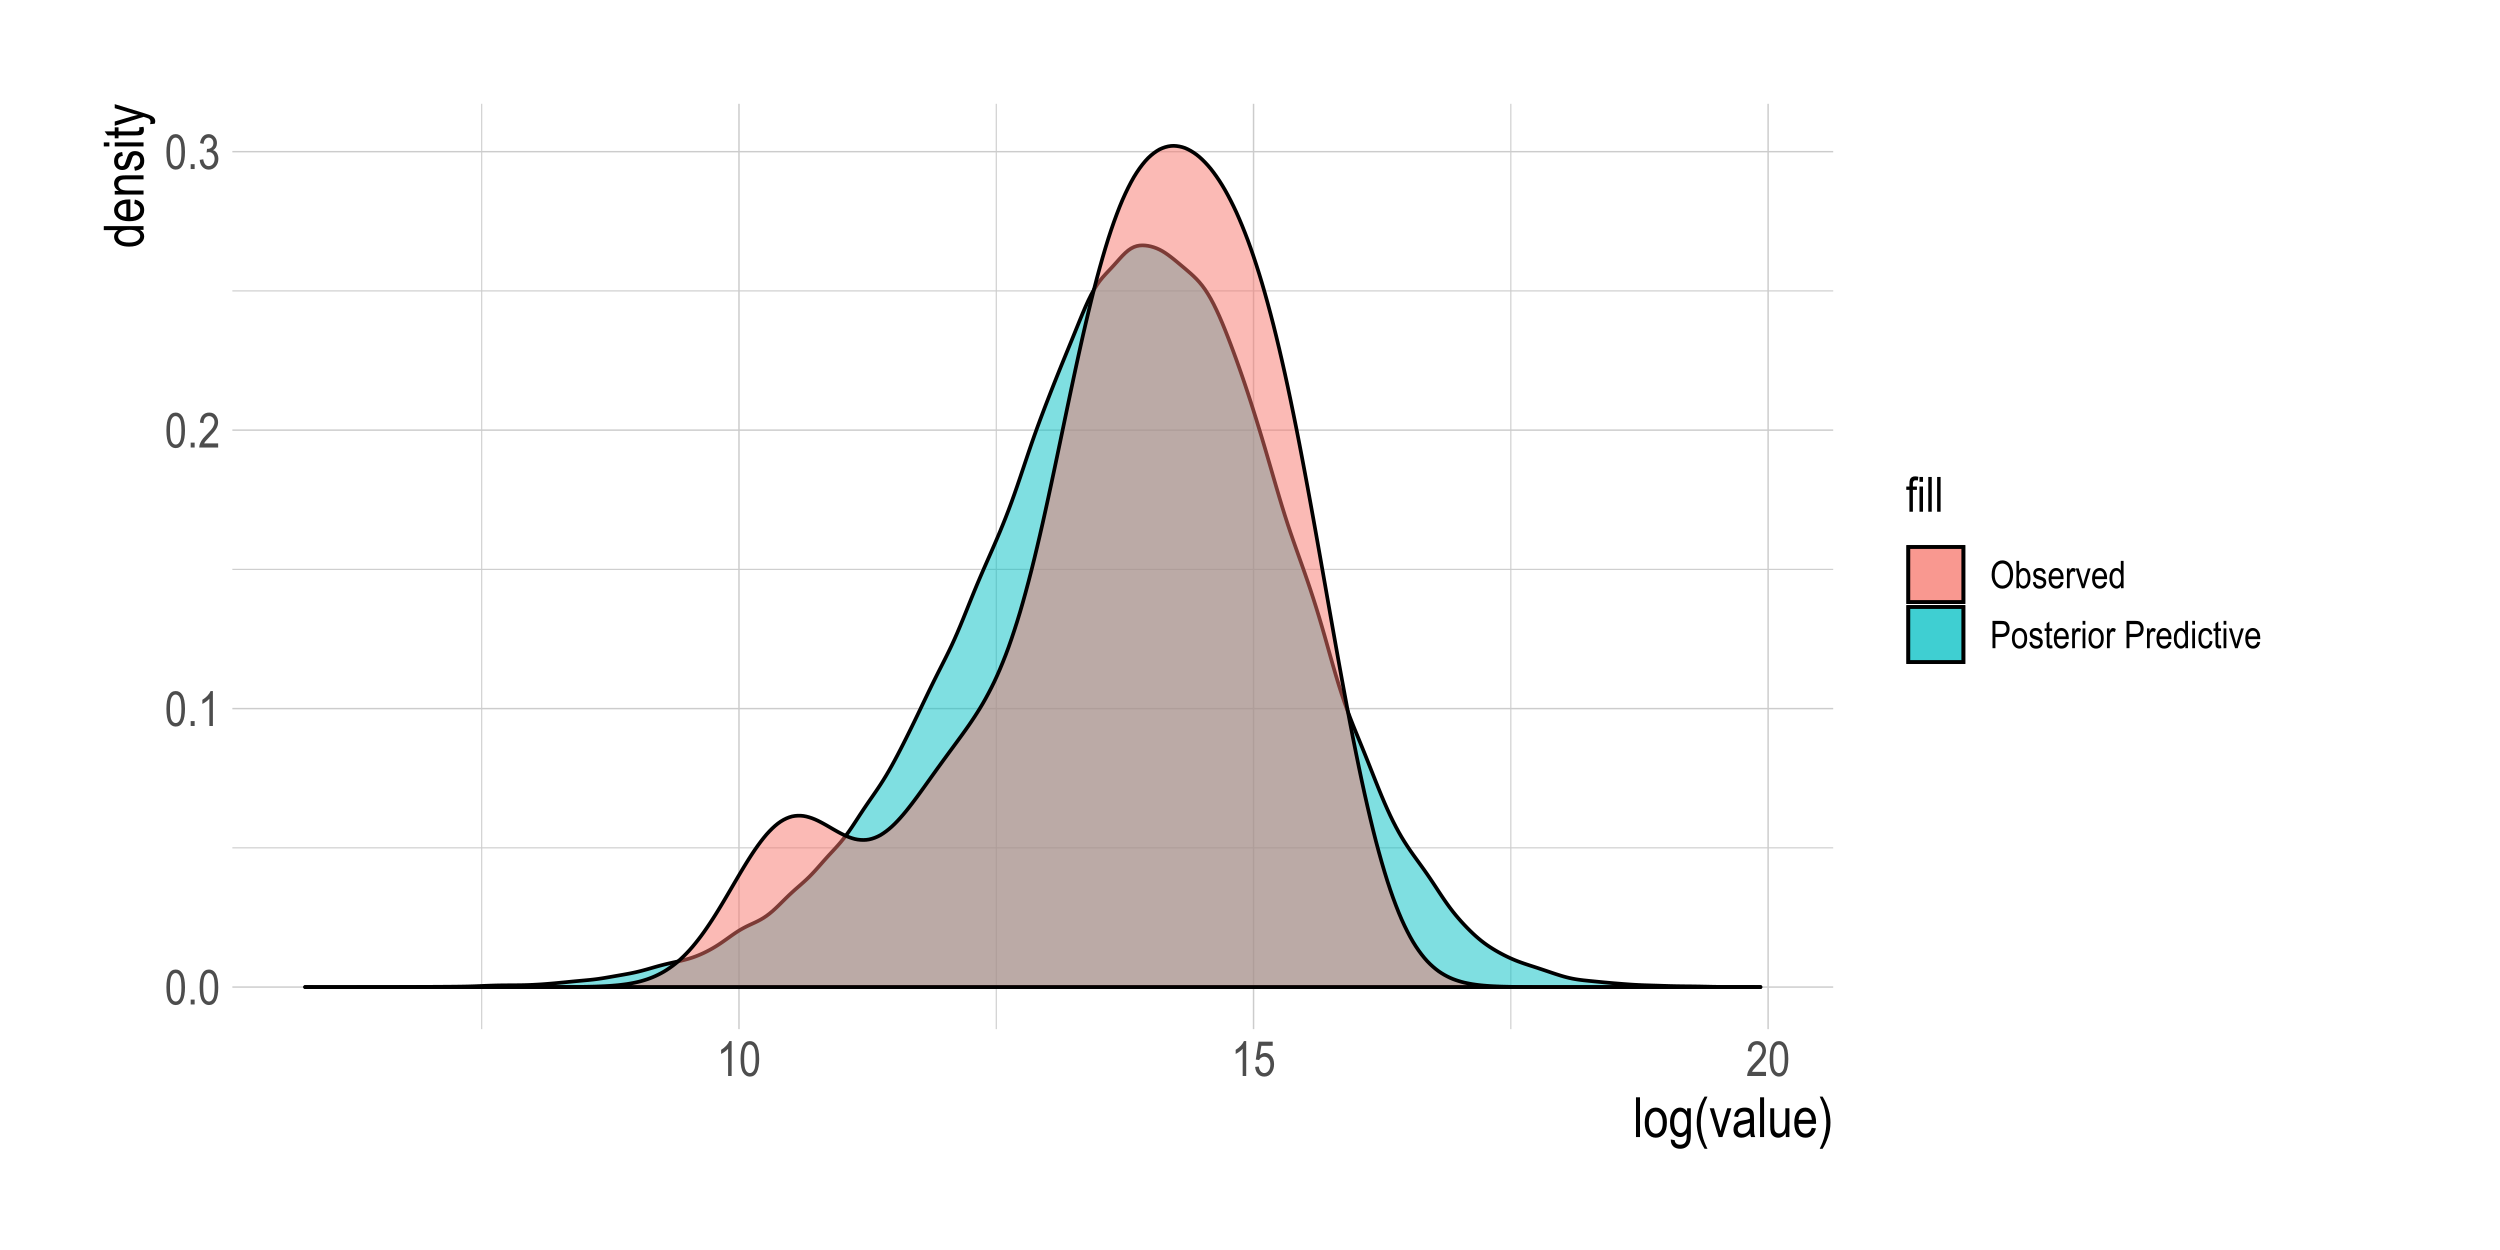 <?xml version="1.0" encoding="UTF-8"?>
<svg xmlns="http://www.w3.org/2000/svg" xmlns:xlink="http://www.w3.org/1999/xlink" width="720pt" height="360pt" viewBox="0 0 720 360" version="1.1">
<defs>
<g>
<symbol overflow="visible" id="glyph0-0">
<path style="stroke:none;" d="M 0.297 0 L 0.297 -8.75 L 2.953 -8.75 L 2.953 0 Z M 0.625 -0.359 L 2.641 -0.359 L 2.641 -8.453 L 0.625 -8.453 Z M 0.625 -0.359 "/>
</symbol>
<symbol overflow="visible" id="glyph0-1">
<path style="stroke:none;" d="M 0.453 -4.938 C 0.453 -6.625 0.676 -7.898 1.125 -8.766 C 1.582 -9.629 2.254 -10.062 3.141 -10.062 C 3.93 -10.062 4.551 -9.711 5 -9.016 C 5.539 -8.16 5.812 -6.801 5.812 -4.938 C 5.812 -3.27 5.586 -2 5.141 -1.125 C 4.691 -0.258 4.02 0.172 3.125 0.172 C 2.344 0.172 1.703 -0.207 1.203 -0.969 C 0.703 -1.738 0.453 -3.062 0.453 -4.938 Z M 1.484 -4.938 C 1.484 -3.312 1.641 -2.223 1.953 -1.672 C 2.266 -1.117 2.664 -0.844 3.156 -0.844 C 3.613 -0.844 4 -1.117 4.312 -1.672 C 4.625 -2.234 4.781 -3.32 4.781 -4.938 C 4.781 -6.57 4.625 -7.664 4.312 -8.219 C 4 -8.77 3.594 -9.047 3.094 -9.047 C 2.633 -9.047 2.25 -8.766 1.938 -8.203 C 1.633 -7.641 1.484 -6.551 1.484 -4.938 Z M 1.484 -4.938 "/>
</symbol>
<symbol overflow="visible" id="glyph0-2">
<path style="stroke:none;" d="M 1.062 0 L 1.062 -1.406 L 2.203 -1.406 L 2.203 0 Z M 1.062 0 "/>
</symbol>
<symbol overflow="visible" id="glyph0-3">
<path style="stroke:none;" d="M 4.266 0 L 3.25 0 L 3.25 -7.844 C 3.02 -7.57 2.707 -7.289 2.312 -7 C 1.914 -6.719 1.555 -6.504 1.234 -6.359 L 1.234 -7.547 C 1.785 -7.867 2.273 -8.258 2.703 -8.719 C 3.129 -9.176 3.43 -9.625 3.609 -10.062 L 4.266 -10.062 Z M 4.266 0 "/>
</symbol>
<symbol overflow="visible" id="glyph0-4">
<path style="stroke:none;" d="M 5.781 -1.188 L 5.781 0 L 0.344 0 C 0.332 -0.477 0.477 -1.016 0.781 -1.609 C 1.082 -2.203 1.633 -2.898 2.438 -3.703 C 3.383 -4.641 4.004 -5.363 4.297 -5.875 C 4.586 -6.395 4.734 -6.875 4.734 -7.312 C 4.734 -7.82 4.582 -8.238 4.281 -8.562 C 3.977 -8.883 3.609 -9.047 3.172 -9.047 C 2.703 -9.047 2.316 -8.867 2.016 -8.516 C 1.723 -8.172 1.578 -7.676 1.578 -7.031 L 0.531 -7.172 C 0.602 -8.129 0.875 -8.848 1.344 -9.328 C 1.82 -9.816 2.445 -10.062 3.219 -10.062 C 4.051 -10.062 4.68 -9.781 5.109 -9.219 C 5.547 -8.656 5.766 -8.008 5.766 -7.281 C 5.766 -6.645 5.594 -6.035 5.25 -5.453 C 4.914 -4.867 4.281 -4.086 3.344 -3.109 C 2.738 -2.492 2.348 -2.07 2.172 -1.844 C 1.992 -1.625 1.852 -1.406 1.75 -1.188 Z M 5.781 -1.188 "/>
</symbol>
<symbol overflow="visible" id="glyph0-5">
<path style="stroke:none;" d="M 0.469 -2.641 L 1.484 -2.812 C 1.691 -1.5 2.219 -0.844 3.062 -0.844 C 3.531 -0.844 3.93 -1.035 4.266 -1.422 C 4.598 -1.816 4.766 -2.32 4.766 -2.938 C 4.766 -3.52 4.609 -3.988 4.297 -4.344 C 3.992 -4.695 3.617 -4.875 3.172 -4.875 C 2.973 -4.875 2.734 -4.832 2.453 -4.75 L 2.578 -5.828 L 2.734 -5.812 C 3.223 -5.812 3.625 -5.961 3.938 -6.266 C 4.25 -6.578 4.406 -6.988 4.406 -7.5 C 4.406 -7.969 4.273 -8.344 4.016 -8.625 C 3.754 -8.906 3.438 -9.047 3.062 -9.047 C 2.676 -9.047 2.348 -8.895 2.078 -8.594 C 1.816 -8.301 1.648 -7.852 1.578 -7.25 L 0.562 -7.469 C 0.695 -8.32 0.984 -8.969 1.422 -9.406 C 1.867 -9.844 2.41 -10.062 3.047 -10.062 C 3.711 -10.062 4.273 -9.816 4.734 -9.328 C 5.203 -8.836 5.438 -8.219 5.438 -7.469 C 5.438 -7.008 5.336 -6.602 5.141 -6.25 C 4.941 -5.906 4.664 -5.629 4.312 -5.422 C 4.645 -5.336 4.914 -5.188 5.125 -4.969 C 5.344 -4.758 5.516 -4.477 5.641 -4.125 C 5.773 -3.781 5.844 -3.391 5.844 -2.953 C 5.844 -2.035 5.57 -1.285 5.031 -0.703 C 4.488 -0.117 3.836 0.172 3.078 0.172 C 2.379 0.172 1.785 -0.082 1.297 -0.594 C 0.805 -1.102 0.531 -1.785 0.469 -2.641 Z M 0.469 -2.641 "/>
</symbol>
<symbol overflow="visible" id="glyph0-6">
<path style="stroke:none;" d="M 0.453 -2.625 L 1.516 -2.734 C 1.598 -2.098 1.785 -1.625 2.078 -1.312 C 2.367 -1 2.703 -0.844 3.078 -0.844 C 3.555 -0.844 3.969 -1.062 4.312 -1.5 C 4.664 -1.938 4.844 -2.535 4.844 -3.297 C 4.844 -4.016 4.672 -4.57 4.328 -4.969 C 3.992 -5.363 3.578 -5.562 3.078 -5.562 C 2.773 -5.562 2.488 -5.473 2.219 -5.297 C 1.945 -5.129 1.738 -4.895 1.594 -4.594 L 0.641 -4.734 L 1.438 -9.891 L 5.516 -9.891 L 5.516 -8.703 L 2.25 -8.703 L 1.797 -6.016 C 2.285 -6.43 2.801 -6.641 3.344 -6.641 C 4.031 -6.641 4.629 -6.348 5.141 -5.766 C 5.648 -5.18 5.906 -4.391 5.906 -3.391 C 5.906 -2.41 5.648 -1.57 5.141 -0.875 C 4.629 -0.176 3.945 0.172 3.094 0.172 C 2.383 0.172 1.785 -0.07 1.297 -0.562 C 0.805 -1.062 0.523 -1.75 0.453 -2.625 Z M 0.453 -2.625 "/>
</symbol>
<symbol overflow="visible" id="glyph0-7">
<path style="stroke:none;" d="M 1.031 0 L 1.031 -6.297 L 0.125 -6.297 L 0.125 -7.266 L 1.031 -7.266 L 1.031 -8.031 C 1.031 -8.602 1.086 -9.031 1.203 -9.312 C 1.316 -9.594 1.492 -9.805 1.734 -9.953 C 1.984 -10.109 2.297 -10.188 2.672 -10.188 C 2.953 -10.188 3.266 -10.145 3.609 -10.062 L 3.453 -9 C 3.242 -9.039 3.047 -9.062 2.859 -9.062 C 2.555 -9.062 2.344 -8.984 2.219 -8.828 C 2.094 -8.672 2.031 -8.375 2.031 -7.938 L 2.031 -7.266 L 3.188 -7.266 L 3.188 -6.297 L 2.031 -6.297 L 2.031 0 Z M 1.031 0 "/>
</symbol>
<symbol overflow="visible" id="glyph0-8">
<path style="stroke:none;" d="M 0.734 -8.609 L 0.734 -10.016 L 1.75 -10.016 L 1.75 -8.609 Z M 0.734 0 L 0.734 -7.266 L 1.75 -7.266 L 1.75 0 Z M 0.734 0 "/>
</symbol>
<symbol overflow="visible" id="glyph0-9">
<path style="stroke:none;" d="M 0.719 0 L 0.719 -10.016 L 1.719 -10.016 L 1.719 0 Z M 0.719 0 "/>
</symbol>
<symbol overflow="visible" id="glyph1-0">
<path style="stroke:none;" d="M 0.344 0 L 0.344 -10 L 3.391 -10 L 3.391 0 Z M 0.719 -0.422 L 3.031 -0.422 L 3.031 -9.672 L 0.719 -9.672 Z M 0.719 -0.422 "/>
</symbol>
<symbol overflow="visible" id="glyph1-1">
<path style="stroke:none;" d="M 0.812 0 L 0.812 -11.453 L 1.969 -11.453 L 1.969 0 Z M 0.812 0 "/>
</symbol>
<symbol overflow="visible" id="glyph1-2">
<path style="stroke:none;" d="M 0.422 -4.156 C 0.422 -5.582 0.719 -6.66 1.312 -7.391 C 1.914 -8.117 2.68 -8.484 3.609 -8.484 C 4.516 -8.484 5.27 -8.117 5.875 -7.391 C 6.488 -6.66 6.797 -5.609 6.797 -4.234 C 6.797 -2.742 6.492 -1.633 5.891 -0.906 C 5.297 -0.176 4.535 0.188 3.609 0.188 C 2.691 0.188 1.93 -0.176 1.328 -0.906 C 0.723 -1.645 0.422 -2.727 0.422 -4.156 Z M 1.594 -4.156 C 1.594 -3.082 1.785 -2.281 2.172 -1.75 C 2.566 -1.227 3.055 -0.969 3.641 -0.969 C 4.18 -0.969 4.645 -1.234 5.031 -1.766 C 5.414 -2.297 5.609 -3.094 5.609 -4.156 C 5.609 -5.219 5.41 -6.008 5.016 -6.531 C 4.629 -7.062 4.148 -7.328 3.578 -7.328 C 3.023 -7.328 2.555 -7.062 2.172 -6.531 C 1.785 -6.008 1.594 -5.219 1.594 -4.156 Z M 1.594 -4.156 "/>
</symbol>
<symbol overflow="visible" id="glyph1-3">
<path style="stroke:none;" d="M 0.625 0.688 L 1.75 0.891 C 1.801 1.336 1.957 1.664 2.219 1.875 C 2.477 2.094 2.844 2.203 3.312 2.203 C 3.812 2.203 4.211 2.082 4.516 1.844 C 4.816 1.602 5.02 1.242 5.125 0.766 C 5.195 0.473 5.234 -0.145 5.234 -1.094 C 4.984 -0.727 4.703 -0.453 4.391 -0.266 C 4.078 -0.086 3.727 0 3.344 0 C 2.531 0 1.859 -0.344 1.328 -1.031 C 0.711 -1.82 0.406 -2.883 0.406 -4.219 C 0.406 -5.102 0.539 -5.879 0.812 -6.547 C 1.082 -7.211 1.438 -7.703 1.875 -8.016 C 2.312 -8.328 2.805 -8.484 3.359 -8.484 C 3.754 -8.484 4.117 -8.383 4.453 -8.188 C 4.785 -7.988 5.078 -7.691 5.328 -7.297 L 5.328 -8.297 L 6.391 -8.297 L 6.391 -1.125 C 6.391 0.156 6.285 1.066 6.078 1.609 C 5.867 2.148 5.523 2.578 5.047 2.891 C 4.578 3.211 4.008 3.375 3.344 3.375 C 2.469 3.375 1.789 3.133 1.312 2.656 C 0.844 2.188 0.613 1.531 0.625 0.688 Z M 1.594 -4.297 C 1.594 -3.211 1.77 -2.422 2.125 -1.922 C 2.488 -1.422 2.93 -1.172 3.453 -1.172 C 3.973 -1.172 4.414 -1.414 4.781 -1.906 C 5.145 -2.395 5.328 -3.172 5.328 -4.234 C 5.328 -5.273 5.141 -6.051 4.766 -6.562 C 4.391 -7.07 3.93 -7.328 3.391 -7.328 C 2.91 -7.328 2.488 -7.07 2.125 -6.562 C 1.77 -6.051 1.594 -5.297 1.594 -4.297 Z M 1.594 -4.297 "/>
</symbol>
<symbol overflow="visible" id="glyph1-4">
<path style="stroke:none;" d="M 3.062 3.375 C 2.488 2.477 1.969 1.367 1.5 0.047 C 1.031 -1.266 0.797 -2.664 0.797 -4.156 C 0.797 -6.688 1.551 -9.188 3.062 -11.656 L 3.891 -11.656 C 3.305 -10.426 2.906 -9.473 2.688 -8.797 C 2.469 -8.129 2.289 -7.391 2.156 -6.578 C 2.031 -5.773 1.969 -4.961 1.969 -4.141 C 1.969 -1.641 2.609 0.863 3.891 3.375 Z M 3.062 3.375 "/>
</symbol>
<symbol overflow="visible" id="glyph1-5">
<path style="stroke:none;" d="M 2.75 0 L 0.172 -8.297 L 1.391 -8.297 L 2.844 -3.328 C 3.008 -2.766 3.156 -2.207 3.281 -1.656 C 3.383 -2.094 3.523 -2.617 3.703 -3.234 L 5.219 -8.297 L 6.406 -8.297 L 3.828 0 Z M 2.75 0 "/>
</symbol>
<symbol overflow="visible" id="glyph1-6">
<path style="stroke:none;" d="M 5.281 -1.031 C 4.895 -0.625 4.492 -0.316 4.078 -0.109 C 3.66 0.086 3.227 0.188 2.781 0.188 C 2.07 0.188 1.504 -0.023 1.078 -0.453 C 0.66 -0.879 0.453 -1.457 0.453 -2.188 C 0.453 -2.664 0.551 -3.086 0.75 -3.453 C 0.945 -3.828 1.219 -4.117 1.562 -4.328 C 1.906 -4.535 2.426 -4.688 3.125 -4.781 C 4.062 -4.914 4.75 -5.078 5.188 -5.266 L 5.203 -5.625 C 5.203 -6.195 5.098 -6.598 4.891 -6.828 C 4.609 -7.16 4.172 -7.328 3.578 -7.328 C 3.035 -7.328 2.629 -7.211 2.359 -6.984 C 2.098 -6.766 1.906 -6.352 1.781 -5.75 L 0.656 -5.938 C 0.812 -6.82 1.133 -7.469 1.625 -7.875 C 2.125 -8.281 2.832 -8.484 3.75 -8.484 C 4.457 -8.484 5.016 -8.348 5.422 -8.078 C 5.828 -7.816 6.082 -7.488 6.188 -7.094 C 6.301 -6.695 6.359 -6.117 6.359 -5.359 L 6.359 -3.484 C 6.359 -2.172 6.379 -1.344 6.422 -1 C 6.473 -0.656 6.57 -0.32 6.719 0 L 5.516 0 C 5.398 -0.289 5.32 -0.633 5.281 -1.031 Z M 5.188 -4.172 C 4.77 -3.961 4.145 -3.785 3.312 -3.641 C 2.82 -3.555 2.477 -3.457 2.281 -3.344 C 2.094 -3.238 1.945 -3.086 1.844 -2.891 C 1.738 -2.703 1.688 -2.477 1.688 -2.219 C 1.688 -1.82 1.805 -1.504 2.047 -1.266 C 2.297 -1.035 2.633 -0.922 3.062 -0.922 C 3.477 -0.922 3.852 -1.023 4.188 -1.234 C 4.52 -1.453 4.77 -1.738 4.938 -2.094 C 5.102 -2.445 5.188 -2.969 5.188 -3.656 Z M 5.188 -4.172 "/>
</symbol>
<symbol overflow="visible" id="glyph1-7">
<path style="stroke:none;" d="M 5.312 0 L 5.312 -1.219 C 5.039 -0.75 4.723 -0.395 4.359 -0.156 C 4.004 0.07 3.602 0.188 3.156 0.188 C 2.613 0.188 2.148 0.039 1.766 -0.25 C 1.391 -0.539 1.141 -0.906 1.016 -1.344 C 0.891 -1.789 0.828 -2.395 0.828 -3.156 L 0.828 -8.297 L 1.969 -8.297 L 1.969 -3.703 C 1.969 -2.848 2.008 -2.273 2.094 -1.984 C 2.188 -1.691 2.348 -1.457 2.578 -1.281 C 2.805 -1.113 3.07 -1.031 3.375 -1.031 C 3.926 -1.031 4.379 -1.254 4.734 -1.703 C 5.035 -2.098 5.188 -2.816 5.188 -3.859 L 5.188 -8.297 L 6.344 -8.297 L 6.344 0 Z M 5.312 0 "/>
</symbol>
<symbol overflow="visible" id="glyph1-8">
<path style="stroke:none;" d="M 5.5 -2.672 L 6.688 -2.5 C 6.488 -1.613 6.129 -0.941 5.609 -0.484 C 5.098 -0.035 4.457 0.188 3.688 0.188 C 2.727 0.188 1.945 -0.176 1.344 -0.906 C 0.75 -1.645 0.453 -2.703 0.453 -4.078 C 0.453 -5.516 0.754 -6.609 1.359 -7.359 C 1.961 -8.109 2.723 -8.484 3.641 -8.484 C 4.523 -8.484 5.258 -8.113 5.844 -7.375 C 6.438 -6.633 6.734 -5.566 6.734 -4.172 L 6.719 -3.797 L 1.641 -3.797 C 1.691 -2.859 1.91 -2.148 2.297 -1.672 C 2.68 -1.203 3.148 -0.969 3.703 -0.969 C 4.566 -0.969 5.164 -1.535 5.5 -2.672 Z M 1.719 -4.953 L 5.516 -4.953 C 5.461 -5.672 5.305 -6.207 5.047 -6.562 C 4.68 -7.07 4.211 -7.328 3.641 -7.328 C 3.117 -7.328 2.676 -7.113 2.312 -6.688 C 1.945 -6.258 1.75 -5.68 1.719 -4.953 Z M 1.719 -4.953 "/>
</symbol>
<symbol overflow="visible" id="glyph1-9">
<path style="stroke:none;" d="M 1.312 3.375 L 0.484 3.375 C 1.754 0.863 2.391 -1.641 2.391 -4.141 C 2.391 -4.961 2.328 -5.773 2.203 -6.578 C 2.078 -7.391 1.906 -8.129 1.688 -8.797 C 1.469 -9.473 1.066 -10.426 0.484 -11.656 L 1.312 -11.656 C 2.82 -9.188 3.578 -6.688 3.578 -4.156 C 3.578 -2.707 3.348 -1.328 2.891 -0.016 C 2.441 1.297 1.914 2.426 1.312 3.375 Z M 1.312 3.375 "/>
</symbol>
<symbol overflow="visible" id="glyph2-0">
<path style="stroke:none;" d="M 0 -0.344 L -10 -0.344 L -10 -3.391 L 0 -3.391 Z M -0.422 -0.719 L -0.422 -3.031 L -9.672 -3.031 L -9.672 -0.719 Z M -0.422 -0.719 "/>
</symbol>
<symbol overflow="visible" id="glyph2-1">
<path style="stroke:none;" d="M 0 -5.266 L -1.047 -5.266 C -0.648 -5.055 -0.344 -4.785 -0.125 -4.453 C 0.082 -4.129 0.188 -3.773 0.188 -3.391 C 0.188 -2.586 -0.191 -1.895 -0.953 -1.312 C -1.711 -0.727 -2.781 -0.438 -4.156 -0.438 C -5.094 -0.438 -5.891 -0.566 -6.547 -0.828 C -7.203 -1.086 -7.688 -1.43 -8 -1.859 C -8.32 -2.297 -8.484 -2.781 -8.484 -3.312 C -8.484 -3.695 -8.383 -4.051 -8.188 -4.375 C -7.988 -4.695 -7.707 -4.969 -7.344 -5.188 L -11.453 -5.188 L -11.453 -6.344 L 0 -6.344 Z M -4.141 -1.609 C -3.066 -1.609 -2.27 -1.797 -1.75 -2.172 C -1.227 -2.547 -0.969 -2.977 -0.969 -3.469 C -0.969 -3.957 -1.219 -4.379 -1.719 -4.734 C -2.219 -5.098 -2.973 -5.281 -3.984 -5.281 C -5.148 -5.281 -6 -5.098 -6.531 -4.734 C -7.062 -4.379 -7.328 -3.93 -7.328 -3.391 C -7.328 -2.898 -7.07 -2.477 -6.562 -2.125 C -6.051 -1.781 -5.242 -1.609 -4.141 -1.609 Z M -4.141 -1.609 "/>
</symbol>
<symbol overflow="visible" id="glyph2-2">
<path style="stroke:none;" d="M -2.672 -5.5 L -2.5 -6.688 C -1.613 -6.488 -0.941 -6.129 -0.484 -5.609 C -0.035 -5.098 0.188 -4.457 0.188 -3.688 C 0.188 -2.727 -0.176 -1.945 -0.906 -1.344 C -1.645 -0.75 -2.703 -0.453 -4.078 -0.453 C -5.516 -0.453 -6.609 -0.754 -7.359 -1.359 C -8.109 -1.961 -8.484 -2.723 -8.484 -3.641 C -8.484 -4.523 -8.113 -5.258 -7.375 -5.844 C -6.633 -6.438 -5.566 -6.734 -4.172 -6.734 L -3.797 -6.719 L -3.797 -1.641 C -2.859 -1.691 -2.148 -1.91 -1.672 -2.297 C -1.203 -2.68 -0.969 -3.148 -0.969 -3.703 C -0.969 -4.566 -1.535 -5.164 -2.672 -5.5 Z M -4.953 -1.719 L -4.953 -5.516 C -5.672 -5.461 -6.207 -5.305 -6.562 -5.047 C -7.07 -4.68 -7.328 -4.211 -7.328 -3.641 C -7.328 -3.117 -7.113 -2.676 -6.688 -2.312 C -6.258 -1.945 -5.68 -1.75 -4.953 -1.719 Z M -4.953 -1.719 "/>
</symbol>
<symbol overflow="visible" id="glyph2-3">
<path style="stroke:none;" d="M 0 -0.844 L -8.297 -0.844 L -8.297 -1.891 L -7.125 -1.891 C -7.582 -2.141 -7.922 -2.441 -8.141 -2.797 C -8.367 -3.16 -8.484 -3.578 -8.484 -4.047 C -8.484 -4.41 -8.41 -4.75 -8.266 -5.062 C -8.129 -5.375 -7.941 -5.625 -7.703 -5.812 C -7.473 -6 -7.172 -6.141 -6.797 -6.234 C -6.43 -6.328 -5.867 -6.375 -5.109 -6.375 L 0 -6.375 L 0 -5.219 L -5.047 -5.219 C -5.66 -5.219 -6.109 -5.164 -6.391 -5.062 C -6.672 -4.957 -6.883 -4.797 -7.031 -4.578 C -7.188 -4.359 -7.266 -4.102 -7.266 -3.812 C -7.266 -3.258 -7.055 -2.816 -6.641 -2.484 C -6.234 -2.16 -5.531 -2 -4.531 -2 L 0 -2 Z M 0 -0.844 "/>
</symbol>
<symbol overflow="visible" id="glyph2-4">
<path style="stroke:none;" d="M -2.484 -0.406 L -2.703 -1.547 C -2.117 -1.617 -1.68 -1.805 -1.391 -2.109 C -1.109 -2.41 -0.969 -2.812 -0.969 -3.312 C -0.969 -3.812 -1.094 -4.195 -1.344 -4.469 C -1.594 -4.738 -1.906 -4.875 -2.281 -4.875 C -2.613 -4.875 -2.867 -4.758 -3.047 -4.531 C -3.172 -4.363 -3.328 -3.973 -3.516 -3.359 C -3.797 -2.461 -4.031 -1.863 -4.219 -1.562 C -4.414 -1.258 -4.676 -1.023 -5 -0.859 C -5.32 -0.691 -5.688 -0.609 -6.094 -0.609 C -6.801 -0.609 -7.375 -0.832 -7.812 -1.281 C -8.258 -1.738 -8.484 -2.367 -8.484 -3.172 C -8.484 -3.672 -8.391 -4.113 -8.203 -4.5 C -8.023 -4.883 -7.781 -5.176 -7.469 -5.375 C -7.164 -5.582 -6.727 -5.723 -6.156 -5.797 L -5.969 -4.672 C -6.875 -4.566 -7.328 -4.078 -7.328 -3.203 C -7.328 -2.703 -7.227 -2.328 -7.031 -2.078 C -6.832 -1.836 -6.578 -1.719 -6.266 -1.719 C -5.953 -1.719 -5.707 -1.832 -5.531 -2.062 C -5.426 -2.207 -5.258 -2.625 -5.031 -3.312 C -4.727 -4.27 -4.484 -4.891 -4.297 -5.172 C -4.117 -5.453 -3.875 -5.672 -3.562 -5.828 C -3.258 -5.984 -2.895 -6.062 -2.469 -6.062 C -1.676 -6.062 -1.031 -5.805 -0.531 -5.297 C -0.039 -4.797 0.203 -4.113 0.203 -3.25 C 0.203 -1.613 -0.691 -0.664 -2.484 -0.406 Z M -2.484 -0.406 "/>
</symbol>
<symbol overflow="visible" id="glyph2-5">
<path style="stroke:none;" d="M -9.844 -0.844 L -11.453 -0.844 L -11.453 -2 L -9.844 -2 Z M 0 -0.844 L -8.297 -0.844 L -8.297 -2 L 0 -2 Z M 0 -0.844 "/>
</symbol>
<symbol overflow="visible" id="glyph2-6">
<path style="stroke:none;" d="M -1.266 -3.422 L -0.016 -3.578 C 0.066 -3.254 0.109 -2.969 0.109 -2.719 C 0.109 -2.312 0.031 -1.984 -0.125 -1.734 C -0.289 -1.492 -0.508 -1.328 -0.781 -1.234 C -1.062 -1.148 -1.613 -1.109 -2.438 -1.109 L -7.203 -1.109 L -7.203 -0.266 L -8.297 -0.266 L -8.297 -1.109 L -10.359 -1.109 L -11.203 -2.25 L -8.297 -2.25 L -8.297 -3.422 L -7.203 -3.422 L -7.203 -2.25 L -2.359 -2.25 C -1.91 -2.25 -1.617 -2.285 -1.484 -2.359 C -1.297 -2.453 -1.203 -2.633 -1.203 -2.906 C -1.203 -3.039 -1.223 -3.211 -1.266 -3.422 Z M -1.266 -3.422 "/>
</symbol>
<symbol overflow="visible" id="glyph2-7">
<path style="stroke:none;" d="M 3.203 -0.812 L 1.875 -0.688 C 1.957 -0.945 2 -1.164 2 -1.344 C 2 -1.594 1.945 -1.797 1.844 -1.953 C 1.75 -2.109 1.598 -2.238 1.391 -2.344 C 1.316 -2.383 0.859 -2.535 0.016 -2.797 L -8.297 -0.219 L -8.297 -1.453 L -3.5 -2.875 C -2.895 -3.051 -2.254 -3.219 -1.578 -3.375 C -2.223 -3.5 -2.852 -3.656 -3.469 -3.844 L -8.297 -5.297 L -8.297 -6.453 L 0.141 -3.859 C 1.234 -3.523 1.961 -3.258 2.328 -3.062 C 2.703 -2.863 2.969 -2.641 3.125 -2.391 C 3.289 -2.148 3.375 -1.875 3.375 -1.562 C 3.375 -1.344 3.316 -1.094 3.203 -0.812 Z M 3.203 -0.812 "/>
</symbol>
<symbol overflow="visible" id="glyph3-0">
<path style="stroke:none;" d="M 0.234 0 L 0.234 -6.875 L 2.328 -6.875 L 2.328 0 Z M 0.484 -0.281 L 2.078 -0.281 L 2.078 -6.641 L 0.484 -6.641 Z M 0.484 -0.281 "/>
</symbol>
<symbol overflow="visible" id="glyph3-1">
<path style="stroke:none;" d="M 0.453 -3.828 C 0.453 -5.172 0.75 -6.203 1.344 -6.922 C 1.938 -7.648 2.672 -8.016 3.547 -8.016 C 4.117 -8.016 4.641 -7.852 5.109 -7.531 C 5.578 -7.207 5.945 -6.738 6.219 -6.125 C 6.5 -5.508 6.641 -4.781 6.641 -3.938 C 6.641 -2.77 6.375 -1.816 5.844 -1.078 C 5.258 -0.266 4.492 0.141 3.547 0.141 C 2.586 0.141 1.82 -0.273 1.25 -1.109 C 0.719 -1.859 0.453 -2.766 0.453 -3.828 Z M 1.344 -3.812 C 1.344 -2.844 1.555 -2.086 1.984 -1.547 C 2.41 -1.016 2.93 -0.75 3.547 -0.75 C 4.172 -0.75 4.691 -1.02 5.109 -1.562 C 5.535 -2.102 5.75 -2.898 5.75 -3.953 C 5.75 -4.629 5.641 -5.234 5.422 -5.766 C 5.254 -6.172 5 -6.492 4.656 -6.734 C 4.32 -6.984 3.957 -7.109 3.562 -7.109 C 2.914 -7.109 2.383 -6.836 1.969 -6.297 C 1.551 -5.766 1.344 -4.938 1.344 -3.812 Z M 1.344 -3.812 "/>
</symbol>
<symbol overflow="visible" id="glyph3-2">
<path style="stroke:none;" d="M 1.312 0 L 0.578 0 L 0.578 -7.875 L 1.359 -7.875 L 1.359 -5.062 C 1.523 -5.32 1.711 -5.516 1.922 -5.641 C 2.141 -5.766 2.379 -5.828 2.641 -5.828 C 3.016 -5.828 3.348 -5.719 3.641 -5.5 C 3.941 -5.281 4.18 -4.945 4.359 -4.5 C 4.535 -4.062 4.625 -3.523 4.625 -2.891 C 4.625 -1.922 4.422 -1.176 4.016 -0.656 C 3.617 -0.133 3.148 0.125 2.609 0.125 C 2.336 0.125 2.094 0.055 1.875 -0.078 C 1.656 -0.223 1.469 -0.438 1.312 -0.719 Z M 1.297 -2.891 C 1.297 -2.305 1.348 -1.863 1.453 -1.562 C 1.566 -1.27 1.723 -1.047 1.922 -0.891 C 2.117 -0.742 2.336 -0.672 2.578 -0.672 C 2.898 -0.672 3.188 -0.852 3.438 -1.219 C 3.688 -1.582 3.812 -2.129 3.812 -2.859 C 3.812 -3.609 3.691 -4.156 3.453 -4.5 C 3.211 -4.852 2.914 -5.031 2.562 -5.031 C 2.227 -5.031 1.93 -4.848 1.672 -4.484 C 1.422 -4.117 1.297 -3.586 1.297 -2.891 Z M 1.297 -2.891 "/>
</symbol>
<symbol overflow="visible" id="glyph3-3">
<path style="stroke:none;" d="M 0.281 -1.703 L 1.062 -1.859 C 1.113 -1.453 1.238 -1.148 1.438 -0.953 C 1.645 -0.766 1.922 -0.672 2.266 -0.672 C 2.609 -0.672 2.875 -0.754 3.062 -0.922 C 3.258 -1.086 3.359 -1.301 3.359 -1.562 C 3.359 -1.789 3.273 -1.969 3.109 -2.094 C 2.992 -2.176 2.723 -2.285 2.297 -2.422 C 1.68 -2.609 1.27 -2.766 1.062 -2.891 C 0.852 -3.023 0.691 -3.203 0.578 -3.422 C 0.461 -3.648 0.406 -3.906 0.406 -4.188 C 0.406 -4.676 0.562 -5.07 0.875 -5.375 C 1.188 -5.676 1.617 -5.828 2.172 -5.828 C 2.523 -5.828 2.832 -5.766 3.094 -5.641 C 3.352 -5.516 3.551 -5.348 3.688 -5.141 C 3.832 -4.93 3.93 -4.629 3.984 -4.234 L 3.219 -4.109 C 3.145 -4.723 2.805 -5.031 2.203 -5.031 C 1.859 -5.031 1.598 -4.961 1.422 -4.828 C 1.254 -4.691 1.172 -4.516 1.172 -4.297 C 1.172 -4.086 1.254 -3.922 1.422 -3.797 C 1.516 -3.734 1.801 -3.617 2.281 -3.453 C 2.938 -3.242 3.359 -3.078 3.547 -2.953 C 3.742 -2.828 3.895 -2.656 4 -2.438 C 4.102 -2.227 4.156 -1.977 4.156 -1.688 C 4.156 -1.145 3.984 -0.703 3.641 -0.359 C 3.297 -0.023 2.828 0.141 2.234 0.141 C 1.109 0.141 0.457 -0.473 0.281 -1.703 Z M 0.281 -1.703 "/>
</symbol>
<symbol overflow="visible" id="glyph3-4">
<path style="stroke:none;" d="M 3.781 -1.844 L 4.594 -1.719 C 4.457 -1.102 4.211 -0.641 3.859 -0.328 C 3.504 -0.023 3.062 0.125 2.531 0.125 C 1.875 0.125 1.336 -0.125 0.922 -0.625 C 0.516 -1.125 0.312 -1.848 0.312 -2.797 C 0.312 -3.785 0.516 -4.535 0.922 -5.047 C 1.336 -5.566 1.863 -5.828 2.5 -5.828 C 3.102 -5.828 3.609 -5.57 4.016 -5.062 C 4.422 -4.562 4.625 -3.828 4.625 -2.859 L 4.625 -2.609 L 1.125 -2.609 C 1.156 -1.961 1.301 -1.477 1.562 -1.156 C 1.832 -0.832 2.16 -0.672 2.547 -0.672 C 3.141 -0.672 3.551 -1.062 3.781 -1.844 Z M 1.172 -3.406 L 3.781 -3.406 C 3.75 -3.895 3.645 -4.258 3.469 -4.5 C 3.219 -4.852 2.895 -5.031 2.5 -5.031 C 2.145 -5.031 1.844 -4.883 1.594 -4.594 C 1.344 -4.301 1.203 -3.906 1.172 -3.406 Z M 1.172 -3.406 "/>
</symbol>
<symbol overflow="visible" id="glyph3-5">
<path style="stroke:none;" d="M 0.578 0 L 0.578 -5.703 L 1.297 -5.703 L 1.297 -4.844 C 1.473 -5.238 1.641 -5.5 1.797 -5.625 C 1.953 -5.758 2.125 -5.828 2.312 -5.828 C 2.57 -5.828 2.844 -5.723 3.125 -5.516 L 2.859 -4.625 C 2.66 -4.758 2.469 -4.828 2.281 -4.828 C 2.113 -4.828 1.957 -4.77 1.812 -4.656 C 1.676 -4.539 1.578 -4.375 1.516 -4.156 C 1.422 -3.789 1.375 -3.398 1.375 -2.984 L 1.375 0 Z M 0.578 0 "/>
</symbol>
<symbol overflow="visible" id="glyph3-6">
<path style="stroke:none;" d="M 1.891 0 L 0.109 -5.703 L 0.953 -5.703 L 1.953 -2.281 C 2.066 -1.895 2.164 -1.516 2.25 -1.141 C 2.32 -1.441 2.422 -1.801 2.547 -2.219 L 3.594 -5.703 L 4.406 -5.703 L 2.625 0 Z M 1.891 0 "/>
</symbol>
<symbol overflow="visible" id="glyph3-7">
<path style="stroke:none;" d="M 3.609 0 L 3.609 -0.719 C 3.473 -0.445 3.289 -0.238 3.062 -0.094 C 2.832 0.051 2.586 0.125 2.328 0.125 C 1.773 0.125 1.297 -0.133 0.891 -0.656 C 0.492 -1.176 0.297 -1.91 0.297 -2.859 C 0.297 -3.504 0.383 -4.051 0.562 -4.5 C 0.738 -4.945 0.977 -5.281 1.281 -5.5 C 1.582 -5.719 1.914 -5.828 2.281 -5.828 C 2.539 -5.828 2.781 -5.758 3 -5.625 C 3.227 -5.488 3.414 -5.297 3.562 -5.047 L 3.562 -7.875 L 4.359 -7.875 L 4.359 0 Z M 1.109 -2.844 C 1.109 -2.102 1.234 -1.555 1.484 -1.203 C 1.742 -0.848 2.047 -0.672 2.391 -0.672 C 2.723 -0.672 3.008 -0.844 3.25 -1.188 C 3.5 -1.531 3.625 -2.047 3.625 -2.734 C 3.625 -3.535 3.5 -4.117 3.25 -4.484 C 3.008 -4.848 2.703 -5.031 2.328 -5.031 C 1.992 -5.031 1.707 -4.852 1.469 -4.5 C 1.227 -4.156 1.109 -3.602 1.109 -2.844 Z M 1.109 -2.844 "/>
</symbol>
<symbol overflow="visible" id="glyph3-8">
<path style="stroke:none;" d="M 0.703 0 L 0.703 -7.875 L 3.125 -7.875 C 3.695 -7.875 4.125 -7.82 4.406 -7.719 C 4.77 -7.582 5.062 -7.328 5.281 -6.953 C 5.508 -6.586 5.625 -6.141 5.625 -5.609 C 5.625 -4.898 5.441 -4.32 5.078 -3.875 C 4.711 -3.426 4.086 -3.203 3.203 -3.203 L 1.547 -3.203 L 1.547 0 Z M 1.547 -4.125 L 3.219 -4.125 C 3.75 -4.125 4.133 -4.242 4.375 -4.484 C 4.625 -4.723 4.75 -5.082 4.75 -5.562 C 4.75 -5.875 4.688 -6.141 4.562 -6.359 C 4.445 -6.586 4.301 -6.738 4.125 -6.812 C 3.957 -6.895 3.648 -6.938 3.203 -6.938 L 1.547 -6.938 Z M 1.547 -4.125 "/>
</symbol>
<symbol overflow="visible" id="glyph3-9">
<path style="stroke:none;" d="M 0.281 -2.859 C 0.281 -3.836 0.488 -4.578 0.906 -5.078 C 1.32 -5.578 1.844 -5.828 2.469 -5.828 C 3.094 -5.828 3.613 -5.578 4.031 -5.078 C 4.457 -4.578 4.672 -3.852 4.672 -2.906 C 4.672 -1.883 4.461 -1.125 4.047 -0.625 C 3.641 -0.125 3.113 0.125 2.469 0.125 C 1.844 0.125 1.32 -0.125 0.906 -0.625 C 0.488 -1.125 0.281 -1.867 0.281 -2.859 Z M 1.094 -2.859 C 1.094 -2.117 1.227 -1.566 1.5 -1.203 C 1.77 -0.848 2.102 -0.672 2.5 -0.672 C 2.875 -0.672 3.191 -0.848 3.453 -1.203 C 3.723 -1.566 3.859 -2.117 3.859 -2.859 C 3.859 -3.586 3.723 -4.129 3.453 -4.484 C 3.18 -4.848 2.848 -5.031 2.453 -5.031 C 2.078 -5.031 1.754 -4.848 1.484 -4.484 C 1.223 -4.129 1.094 -3.586 1.094 -2.859 Z M 1.094 -2.859 "/>
</symbol>
<symbol overflow="visible" id="glyph3-10">
<path style="stroke:none;" d="M 2.344 -0.859 L 2.453 -0.016 C 2.234 0.047 2.035 0.078 1.859 0.078 C 1.586 0.078 1.367 0.023 1.203 -0.078 C 1.035 -0.191 0.914 -0.344 0.844 -0.531 C 0.781 -0.727 0.75 -1.109 0.75 -1.672 L 0.75 -4.953 L 0.172 -4.953 L 0.172 -5.703 L 0.75 -5.703 L 0.75 -7.109 L 1.547 -7.703 L 1.547 -5.703 L 2.344 -5.703 L 2.344 -4.953 L 1.547 -4.953 L 1.547 -1.609 C 1.547 -1.305 1.566 -1.109 1.609 -1.016 C 1.68 -0.891 1.812 -0.828 2 -0.828 C 2.082 -0.828 2.195 -0.836 2.344 -0.859 Z M 2.344 -0.859 "/>
</symbol>
<symbol overflow="visible" id="glyph3-11">
<path style="stroke:none;" d="M 0.578 -6.766 L 0.578 -7.875 L 1.375 -7.875 L 1.375 -6.766 Z M 0.578 0 L 0.578 -5.703 L 1.375 -5.703 L 1.375 0 Z M 0.578 0 "/>
</symbol>
<symbol overflow="visible" id="glyph3-12">
<path style="stroke:none;" d=""/>
</symbol>
<symbol overflow="visible" id="glyph3-13">
<path style="stroke:none;" d="M 3.641 -2.094 L 4.422 -1.969 C 4.336 -1.289 4.113 -0.77 3.75 -0.406 C 3.395 -0.051 2.961 0.125 2.453 0.125 C 1.836 0.125 1.332 -0.125 0.938 -0.625 C 0.539 -1.125 0.344 -1.867 0.344 -2.859 C 0.344 -3.848 0.539 -4.586 0.938 -5.078 C 1.344 -5.578 1.859 -5.828 2.484 -5.828 C 2.973 -5.828 3.379 -5.676 3.703 -5.375 C 4.035 -5.082 4.25 -4.633 4.344 -4.031 L 3.578 -3.891 C 3.504 -4.273 3.375 -4.562 3.188 -4.75 C 3 -4.938 2.773 -5.031 2.516 -5.031 C 2.117 -5.031 1.789 -4.859 1.531 -4.516 C 1.281 -4.172 1.156 -3.625 1.156 -2.875 C 1.156 -2.094 1.273 -1.531 1.516 -1.188 C 1.766 -0.844 2.082 -0.672 2.469 -0.672 C 2.77 -0.672 3.023 -0.785 3.234 -1.016 C 3.453 -1.242 3.586 -1.602 3.641 -2.094 Z M 3.641 -2.094 "/>
</symbol>
</g>
<clipPath id="clip1">
  <path d="M 66.918 244 L 528.965 244 L 528.965 245 L 66.918 245 Z M 66.918 244 "/>
</clipPath>
<clipPath id="clip2">
  <path d="M 66.918 163 L 528.965 163 L 528.965 165 L 66.918 165 Z M 66.918 163 "/>
</clipPath>
<clipPath id="clip3">
  <path d="M 66.918 83 L 528.965 83 L 528.965 84 L 66.918 84 Z M 66.918 83 "/>
</clipPath>
<clipPath id="clip4">
  <path d="M 138 29.887 L 139 29.887 L 139 297 L 138 297 Z M 138 29.887 "/>
</clipPath>
<clipPath id="clip5">
  <path d="M 286 29.887 L 288 29.887 L 288 297 L 286 297 Z M 286 29.887 "/>
</clipPath>
<clipPath id="clip6">
  <path d="M 434 29.887 L 436 29.887 L 436 297 L 434 297 Z M 434 29.887 "/>
</clipPath>
<clipPath id="clip7">
  <path d="M 66.918 284 L 528.965 284 L 528.965 285 L 66.918 285 Z M 66.918 284 "/>
</clipPath>
<clipPath id="clip8">
  <path d="M 66.918 203 L 528.965 203 L 528.965 205 L 66.918 205 Z M 66.918 203 "/>
</clipPath>
<clipPath id="clip9">
  <path d="M 66.918 123 L 528.965 123 L 528.965 125 L 66.918 125 Z M 66.918 123 "/>
</clipPath>
<clipPath id="clip10">
  <path d="M 66.918 43 L 528.965 43 L 528.965 44 L 66.918 44 Z M 66.918 43 "/>
</clipPath>
<clipPath id="clip11">
  <path d="M 212 29.887 L 214 29.887 L 214 297 L 212 297 Z M 212 29.887 "/>
</clipPath>
<clipPath id="clip12">
  <path d="M 360 29.887 L 362 29.887 L 362 297 L 360 297 Z M 360 29.887 "/>
</clipPath>
<clipPath id="clip13">
  <path d="M 509 29.887 L 510 29.887 L 510 297 L 509 297 Z M 509 29.887 "/>
</clipPath>
</defs>
<g id="surface71">
<rect x="0" y="0" width="720" height="360" style="fill:rgb(100%,100%,100%);fill-opacity:1;stroke:none;"/>
<g clip-path="url(#clip1)" clip-rule="nonzero">
<path style="fill:none;stroke-width:0.32;stroke-linecap:butt;stroke-linejoin:round;stroke:rgb(80%,80%,80%);stroke-opacity:1;stroke-miterlimit:10;" d="M 66.918 244.176 L 527.961 244.176 "/>
</g>
<g clip-path="url(#clip2)" clip-rule="nonzero">
<path style="fill:none;stroke-width:0.32;stroke-linecap:butt;stroke-linejoin:round;stroke:rgb(80%,80%,80%);stroke-opacity:1;stroke-miterlimit:10;" d="M 66.918 163.977 L 527.961 163.977 "/>
</g>
<g clip-path="url(#clip3)" clip-rule="nonzero">
<path style="fill:none;stroke-width:0.32;stroke-linecap:butt;stroke-linejoin:round;stroke:rgb(80%,80%,80%);stroke-opacity:1;stroke-miterlimit:10;" d="M 66.918 83.773 L 527.961 83.773 "/>
</g>
<g clip-path="url(#clip4)" clip-rule="nonzero">
<path style="fill:none;stroke-width:0.32;stroke-linecap:butt;stroke-linejoin:round;stroke:rgb(80%,80%,80%);stroke-opacity:1;stroke-miterlimit:10;" d="M 138.73 296.391 L 138.73 29.887 "/>
</g>
<g clip-path="url(#clip5)" clip-rule="nonzero">
<path style="fill:none;stroke-width:0.32;stroke-linecap:butt;stroke-linejoin:round;stroke:rgb(80%,80%,80%);stroke-opacity:1;stroke-miterlimit:10;" d="M 286.926 296.391 L 286.926 29.887 "/>
</g>
<g clip-path="url(#clip6)" clip-rule="nonzero">
<path style="fill:none;stroke-width:0.32;stroke-linecap:butt;stroke-linejoin:round;stroke:rgb(80%,80%,80%);stroke-opacity:1;stroke-miterlimit:10;" d="M 435.121 296.391 L 435.121 29.887 "/>
</g>
<g clip-path="url(#clip7)" clip-rule="nonzero">
<path style="fill:none;stroke-width:0.427;stroke-linecap:butt;stroke-linejoin:round;stroke:rgb(80%,80%,80%);stroke-opacity:1;stroke-miterlimit:10;" d="M 66.918 284.277 L 527.961 284.277 "/>
</g>
<g clip-path="url(#clip8)" clip-rule="nonzero">
<path style="fill:none;stroke-width:0.427;stroke-linecap:butt;stroke-linejoin:round;stroke:rgb(80%,80%,80%);stroke-opacity:1;stroke-miterlimit:10;" d="M 66.918 204.074 L 527.961 204.074 "/>
</g>
<g clip-path="url(#clip9)" clip-rule="nonzero">
<path style="fill:none;stroke-width:0.427;stroke-linecap:butt;stroke-linejoin:round;stroke:rgb(80%,80%,80%);stroke-opacity:1;stroke-miterlimit:10;" d="M 66.918 123.875 L 527.961 123.875 "/>
</g>
<g clip-path="url(#clip10)" clip-rule="nonzero">
<path style="fill:none;stroke-width:0.427;stroke-linecap:butt;stroke-linejoin:round;stroke:rgb(80%,80%,80%);stroke-opacity:1;stroke-miterlimit:10;" d="M 66.918 43.676 L 527.961 43.676 "/>
</g>
<g clip-path="url(#clip11)" clip-rule="nonzero">
<path style="fill:none;stroke-width:0.427;stroke-linecap:butt;stroke-linejoin:round;stroke:rgb(80%,80%,80%);stroke-opacity:1;stroke-miterlimit:10;" d="M 212.828 296.391 L 212.828 29.887 "/>
</g>
<g clip-path="url(#clip12)" clip-rule="nonzero">
<path style="fill:none;stroke-width:0.427;stroke-linecap:butt;stroke-linejoin:round;stroke:rgb(80%,80%,80%);stroke-opacity:1;stroke-miterlimit:10;" d="M 361.023 296.391 L 361.023 29.887 "/>
</g>
<g clip-path="url(#clip13)" clip-rule="nonzero">
<path style="fill:none;stroke-width:0.427;stroke-linecap:butt;stroke-linejoin:round;stroke:rgb(80%,80%,80%);stroke-opacity:1;stroke-miterlimit:10;" d="M 509.215 296.391 L 509.215 29.887 "/>
</g>
<path style="fill-rule:nonzero;fill:rgb(0%,74.902%,76.863%);fill-opacity:0.502;stroke-width:1.067;stroke-linecap:round;stroke-linejoin:round;stroke:rgb(0%,0%,0%);stroke-opacity:1;stroke-miterlimit:10;" d="M 87.875 284.258 L 89.516 284.258 L 90.336 284.262 L 91.156 284.262 L 91.973 284.266 L 92.793 284.27 L 94.434 284.27 L 95.254 284.273 L 97.715 284.273 L 98.535 284.27 L 100.176 284.27 L 101.816 284.262 L 102.637 284.262 L 104.277 284.254 L 105.098 284.254 L 105.918 284.25 L 108.379 284.25 L 109.199 284.246 L 113.301 284.246 L 114.121 284.242 L 114.941 284.242 L 118.223 284.227 L 119.043 284.227 L 122.324 284.211 L 123.145 284.211 L 124.785 284.203 L 125.605 284.195 L 126.422 284.191 L 127.242 284.188 L 128.062 284.18 L 128.883 284.176 L 131.344 284.152 L 132.984 284.129 L 134.625 284.098 L 136.266 284.051 L 137.086 284.023 L 137.906 283.988 L 138.727 283.957 L 139.547 283.922 L 141.188 283.859 L 142.008 283.832 L 142.828 283.809 L 143.648 283.789 L 144.469 283.777 L 146.109 283.762 L 147.75 283.754 L 149.391 283.738 L 150.211 283.727 L 151.031 283.711 L 151.852 283.688 L 152.672 283.66 L 153.492 283.625 L 154.312 283.582 L 155.133 283.535 L 155.953 283.484 L 156.773 283.426 L 158.414 283.293 L 159.234 283.223 L 160.055 283.148 L 160.875 283.07 L 161.691 282.988 L 162.512 282.91 L 164.973 282.664 L 165.793 282.586 L 168.254 282.363 L 169.895 282.207 L 170.715 282.117 L 171.535 282.02 L 172.355 281.91 L 173.176 281.789 L 173.996 281.66 L 175.637 281.379 L 177.277 281.09 L 178.098 280.949 L 179.738 280.66 L 180.559 280.512 L 181.379 280.359 L 182.199 280.191 L 183.02 280.016 L 183.84 279.824 L 184.66 279.621 L 185.48 279.402 L 186.301 279.176 L 187.121 278.941 L 187.941 278.703 L 188.762 278.469 L 189.582 278.238 L 190.402 278.02 L 191.223 277.809 L 192.043 277.609 L 192.863 277.418 L 193.684 277.234 L 195.324 276.875 L 196.141 276.691 L 196.961 276.492 L 197.781 276.273 L 198.602 276.035 L 199.422 275.773 L 200.242 275.48 L 201.062 275.16 L 201.883 274.812 L 202.703 274.438 L 203.523 274.035 L 204.344 273.605 L 205.164 273.148 L 205.984 272.664 L 206.805 272.148 L 207.625 271.605 L 208.445 271.039 L 209.266 270.461 L 210.086 269.875 L 210.906 269.293 L 211.727 268.73 L 212.547 268.195 L 213.367 267.695 L 214.188 267.238 L 215.008 266.812 L 215.828 266.418 L 217.469 265.66 L 218.289 265.258 L 219.109 264.82 L 219.93 264.332 L 220.75 263.781 L 221.57 263.164 L 222.391 262.484 L 223.211 261.746 L 224.031 260.969 L 224.852 260.16 L 225.672 259.344 L 226.492 258.535 L 227.312 257.742 L 228.133 256.98 L 228.953 256.238 L 229.773 255.52 L 230.594 254.805 L 231.41 254.078 L 232.23 253.328 L 233.051 252.539 L 233.871 251.699 L 234.691 250.82 L 235.512 249.906 L 236.332 248.977 L 237.152 248.043 L 237.973 247.125 L 238.793 246.223 L 240.434 244.449 L 241.254 243.543 L 242.074 242.598 L 242.895 241.594 L 243.715 240.523 L 244.535 239.383 L 245.355 238.188 L 246.176 236.949 L 247.816 234.434 L 248.637 233.191 L 249.457 231.977 L 250.277 230.781 L 251.098 229.602 L 251.918 228.418 L 252.738 227.215 L 253.559 225.977 L 254.379 224.691 L 255.199 223.352 L 256.02 221.957 L 256.84 220.508 L 257.66 219.008 L 258.48 217.465 L 259.301 215.887 L 260.121 214.281 L 260.941 212.652 L 261.762 211 L 262.582 209.332 L 263.402 207.652 L 264.223 205.953 L 265.043 204.246 L 265.859 202.535 L 266.68 200.828 L 267.5 199.125 L 268.32 197.441 L 269.141 195.781 L 269.961 194.145 L 270.781 192.523 L 271.602 190.906 L 272.422 189.277 L 273.242 187.617 L 274.062 185.898 L 274.883 184.105 L 275.703 182.242 L 276.523 180.305 L 277.344 178.312 L 278.164 176.285 L 278.984 174.242 L 279.805 172.211 L 280.625 170.199 L 281.445 168.227 L 282.266 166.293 L 283.086 164.391 L 283.906 162.516 L 284.727 160.656 L 285.547 158.793 L 286.367 156.914 L 287.188 155.012 L 288.008 153.066 L 288.828 151.07 L 289.648 149.016 L 290.469 146.891 L 291.289 144.688 L 292.109 142.41 L 292.93 140.059 L 293.75 137.652 L 294.57 135.211 L 295.391 132.758 L 296.211 130.32 L 297.031 127.922 L 297.852 125.578 L 298.672 123.297 L 299.492 121.074 L 300.312 118.895 L 301.129 116.746 L 301.949 114.625 L 302.77 112.523 L 303.59 110.441 L 304.41 108.383 L 305.23 106.34 L 306.051 104.32 L 306.871 102.316 L 307.691 100.32 L 308.512 98.316 L 309.332 96.305 L 310.152 94.281 L 310.973 92.262 L 311.793 90.273 L 312.613 88.355 L 313.434 86.547 L 314.254 84.887 L 315.074 83.398 L 315.895 82.086 L 316.715 80.938 L 317.535 79.922 L 318.355 79.004 L 319.176 78.125 L 319.996 77.254 L 320.816 76.363 L 321.637 75.449 L 322.457 74.527 L 323.277 73.641 L 324.098 72.828 L 324.918 72.129 L 325.738 71.566 L 326.559 71.145 L 327.379 70.867 L 328.199 70.711 L 329.02 70.664 L 329.84 70.703 L 330.66 70.812 L 331.48 70.984 L 332.301 71.223 L 333.121 71.523 L 333.941 71.891 L 334.762 72.332 L 335.582 72.84 L 336.398 73.406 L 337.219 74.02 L 338.039 74.664 L 338.859 75.336 L 339.68 76.02 L 340.5 76.707 L 341.32 77.398 L 342.141 78.102 L 342.961 78.816 L 343.781 79.574 L 344.602 80.383 L 345.422 81.277 L 346.242 82.273 L 347.062 83.398 L 347.883 84.66 L 348.703 86.059 L 349.523 87.598 L 350.344 89.273 L 351.164 91.07 L 351.984 92.977 L 352.805 94.98 L 353.625 97.059 L 354.445 99.203 L 355.266 101.406 L 356.086 103.656 L 356.906 105.953 L 357.727 108.305 L 358.547 110.711 L 359.367 113.172 L 360.188 115.691 L 361.008 118.262 L 361.828 120.879 L 362.648 123.543 L 363.469 126.25 L 364.289 129 L 365.109 131.793 L 365.93 134.609 L 366.75 137.438 L 367.57 140.258 L 368.391 143.039 L 369.211 145.758 L 370.031 148.398 L 370.848 150.938 L 371.668 153.391 L 372.488 155.77 L 373.309 158.102 L 374.129 160.41 L 374.949 162.715 L 375.77 165.047 L 376.59 167.422 L 377.41 169.855 L 378.23 172.363 L 379.051 174.953 L 379.871 177.629 L 380.691 180.391 L 381.512 183.23 L 382.332 186.125 L 383.152 189.035 L 383.973 191.914 L 384.793 194.723 L 385.613 197.422 L 386.434 199.984 L 387.254 202.402 L 388.074 204.684 L 388.895 206.852 L 389.715 208.934 L 390.535 210.957 L 391.355 212.957 L 392.176 214.961 L 392.996 216.977 L 393.816 219.02 L 394.637 221.086 L 395.457 223.16 L 396.277 225.227 L 397.098 227.27 L 397.918 229.27 L 398.738 231.211 L 399.559 233.074 L 400.379 234.859 L 401.199 236.551 L 402.02 238.148 L 402.84 239.656 L 403.66 241.078 L 404.48 242.418 L 405.301 243.688 L 406.117 244.902 L 406.938 246.074 L 407.758 247.211 L 408.578 248.34 L 409.398 249.473 L 410.219 250.621 L 411.039 251.793 L 411.859 252.992 L 412.68 254.219 L 413.5 255.461 L 414.32 256.711 L 415.141 257.949 L 415.961 259.164 L 416.781 260.336 L 417.602 261.461 L 418.422 262.535 L 419.242 263.551 L 420.062 264.52 L 420.883 265.449 L 421.703 266.34 L 422.523 267.199 L 423.344 268.023 L 424.164 268.816 L 424.984 269.57 L 425.805 270.285 L 426.625 270.957 L 427.445 271.59 L 428.266 272.18 L 429.086 272.734 L 429.906 273.254 L 430.727 273.75 L 431.547 274.219 L 432.367 274.664 L 433.188 275.094 L 434.008 275.5 L 434.828 275.887 L 435.648 276.25 L 436.469 276.594 L 437.289 276.914 L 438.109 277.215 L 438.93 277.504 L 439.75 277.777 L 440.566 278.047 L 441.387 278.309 L 442.207 278.574 L 443.027 278.844 L 444.668 279.391 L 447.129 280.223 L 447.949 280.496 L 448.77 280.758 L 449.59 281.016 L 450.41 281.254 L 451.23 281.473 L 452.051 281.672 L 452.871 281.844 L 453.691 281.996 L 454.512 282.125 L 455.332 282.238 L 456.152 282.336 L 457.793 282.508 L 458.613 282.586 L 460.254 282.75 L 461.074 282.828 L 461.895 282.91 L 464.355 283.133 L 465.176 283.203 L 466.816 283.336 L 468.457 283.461 L 469.277 283.52 L 470.098 283.574 L 470.918 283.625 L 471.738 283.668 L 473.379 283.738 L 474.199 283.766 L 475.02 283.789 L 475.836 283.816 L 477.477 283.863 L 479.117 283.918 L 479.938 283.941 L 480.758 283.969 L 482.398 284.008 L 483.219 284.023 L 484.859 284.047 L 487.32 284.07 L 488.961 284.094 L 489.781 284.109 L 490.602 284.129 L 491.422 284.145 L 493.062 284.184 L 493.883 284.199 L 495.523 284.223 L 497.984 284.234 L 502.906 284.234 L 503.727 284.238 L 504.547 284.238 L 507.008 284.25 L 507.008 284.277 L 87.875 284.277 Z M 87.875 284.258 "/>
<path style="fill-rule:nonzero;fill:rgb(97.255%,46.275%,42.745%);fill-opacity:0.502;stroke-width:1.067;stroke-linecap:round;stroke-linejoin:round;stroke:rgb(0%,0%,0%);stroke-opacity:1;stroke-miterlimit:10;" d="M 87.875 284.277 L 147.75 284.277 L 148.57 284.273 L 156.773 284.273 L 157.594 284.27 L 158.414 284.27 L 159.234 284.266 L 160.055 284.266 L 160.875 284.262 L 161.691 284.262 L 163.332 284.254 L 164.152 284.246 L 164.973 284.242 L 166.613 284.227 L 168.254 284.203 L 169.074 284.188 L 170.715 284.148 L 171.535 284.125 L 173.176 284.062 L 173.996 284.023 L 174.816 283.977 L 175.637 283.926 L 176.457 283.867 L 177.277 283.797 L 178.098 283.719 L 178.918 283.625 L 179.738 283.523 L 180.559 283.41 L 181.379 283.273 L 182.199 283.125 L 183.02 282.957 L 183.84 282.77 L 184.66 282.559 L 185.48 282.32 L 186.301 282.059 L 187.121 281.77 L 187.941 281.449 L 188.762 281.094 L 189.582 280.703 L 190.402 280.281 L 191.223 279.82 L 192.043 279.312 L 192.863 278.762 L 193.684 278.172 L 194.504 277.539 L 195.324 276.855 L 196.141 276.117 L 196.961 275.332 L 197.781 274.5 L 198.602 273.625 L 199.422 272.688 L 200.242 271.699 L 201.062 270.668 L 201.883 269.59 L 202.703 268.465 L 203.523 267.289 L 204.344 266.074 L 205.164 264.824 L 205.984 263.543 L 206.805 262.223 L 207.625 260.875 L 208.445 259.508 L 209.266 258.125 L 210.086 256.727 L 211.727 253.922 L 212.547 252.527 L 213.367 251.141 L 214.188 249.777 L 215.008 248.441 L 215.828 247.137 L 216.648 245.867 L 217.469 244.645 L 218.289 243.48 L 219.109 242.371 L 219.93 241.32 L 220.75 240.332 L 221.57 239.434 L 222.391 238.605 L 223.211 237.852 L 224.031 237.176 L 224.852 236.598 L 225.672 236.105 L 226.492 235.699 L 227.312 235.371 L 228.133 235.125 L 228.953 234.984 L 229.773 234.918 L 230.594 234.922 L 231.41 235 L 232.23 235.156 L 233.051 235.379 L 233.871 235.652 L 234.691 235.977 L 235.512 236.348 L 236.332 236.762 L 237.152 237.203 L 237.973 237.66 L 238.793 238.133 L 239.613 238.613 L 240.434 239.086 L 241.254 239.547 L 242.074 239.988 L 242.895 240.402 L 243.715 240.777 L 244.535 241.105 L 245.355 241.395 L 246.176 241.629 L 246.996 241.789 L 247.816 241.883 L 248.637 241.914 L 249.457 241.879 L 250.277 241.762 L 251.098 241.559 L 251.918 241.285 L 252.738 240.938 L 253.559 240.52 L 254.379 240 L 255.199 239.418 L 256.02 238.77 L 256.84 238.059 L 257.66 237.277 L 258.48 236.434 L 259.301 235.539 L 260.121 234.598 L 260.941 233.617 L 261.762 232.586 L 262.582 231.527 L 263.402 230.445 L 264.223 229.34 L 265.043 228.215 L 265.859 227.082 L 267.5 224.793 L 268.32 223.645 L 269.961 221.355 L 271.602 219.09 L 273.242 216.848 L 274.883 214.621 L 275.703 213.504 L 276.523 212.383 L 277.344 211.25 L 278.164 210.105 L 278.984 208.938 L 279.805 207.738 L 280.625 206.504 L 281.445 205.234 L 282.266 203.918 L 283.086 202.543 L 283.906 201.094 L 284.727 199.574 L 285.547 197.984 L 286.367 196.32 L 287.188 194.535 L 288.008 192.656 L 288.828 190.676 L 289.648 188.598 L 290.469 186.395 L 291.289 184.055 L 292.109 181.602 L 292.93 179.039 L 293.75 176.359 L 294.57 173.52 L 295.391 170.566 L 296.211 167.504 L 297.031 164.336 L 297.852 161.043 L 298.672 157.633 L 299.492 154.137 L 300.312 150.555 L 301.129 146.898 L 301.949 143.148 L 302.77 139.348 L 303.59 135.5 L 304.41 131.617 L 305.23 127.707 L 306.871 119.863 L 307.691 115.957 L 308.512 112.066 L 309.332 108.23 L 310.152 104.438 L 310.973 100.707 L 311.793 97.039 L 312.613 93.465 L 313.434 89.988 L 314.254 86.609 L 315.074 83.324 L 315.895 80.156 L 316.715 77.133 L 317.535 74.227 L 318.355 71.441 L 319.176 68.773 L 319.996 66.27 L 320.816 63.906 L 321.637 61.664 L 322.457 59.547 L 323.277 57.57 L 324.098 55.75 L 324.918 54.047 L 325.738 52.465 L 326.559 50.996 L 327.379 49.68 L 328.199 48.48 L 329.02 47.387 L 329.84 46.395 L 330.66 45.516 L 331.48 44.758 L 332.301 44.094 L 333.121 43.52 L 333.941 43.031 L 334.762 42.664 L 335.582 42.375 L 336.398 42.168 L 337.219 42.039 L 338.039 42 L 338.859 42.055 L 339.68 42.18 L 340.5 42.375 L 341.32 42.645 L 342.141 43.016 L 342.961 43.453 L 343.781 43.961 L 344.602 44.539 L 345.422 45.203 L 346.242 45.949 L 347.062 46.77 L 347.883 47.656 L 348.703 48.621 L 349.523 49.688 L 350.344 50.828 L 351.164 52.043 L 351.984 53.336 L 352.805 54.727 L 353.625 56.211 L 354.445 57.777 L 355.266 59.43 L 356.086 61.172 L 356.906 63.035 L 357.727 64.988 L 358.547 67.035 L 359.367 69.176 L 360.188 71.445 L 361.008 73.824 L 361.828 76.305 L 362.648 78.891 L 363.469 81.594 L 364.289 84.434 L 365.109 87.383 L 365.93 90.438 L 366.75 93.602 L 367.57 96.914 L 368.391 100.336 L 369.211 103.871 L 370.031 107.508 L 370.848 111.262 L 371.668 115.141 L 372.488 119.113 L 373.309 123.18 L 374.129 127.336 L 374.949 131.598 L 375.77 135.938 L 376.59 140.344 L 377.41 144.809 L 378.23 149.336 L 379.051 153.918 L 379.871 158.531 L 380.691 163.168 L 381.512 167.82 L 382.332 172.48 L 383.152 177.133 L 383.973 181.77 L 384.793 186.379 L 385.613 190.949 L 386.434 195.457 L 387.254 199.91 L 388.074 204.297 L 388.895 208.609 L 389.715 212.805 L 390.535 216.906 L 391.355 220.91 L 392.176 224.809 L 392.996 228.566 L 393.816 232.188 L 394.637 235.688 L 395.457 239.059 L 396.277 242.297 L 397.098 245.352 L 397.918 248.277 L 398.738 251.07 L 399.559 253.727 L 400.379 256.211 L 401.199 258.551 L 402.02 260.758 L 402.84 262.84 L 403.66 264.781 L 404.48 266.566 L 405.301 268.238 L 406.117 269.793 L 406.938 271.238 L 407.758 272.551 L 408.578 273.754 L 409.398 274.863 L 410.219 275.887 L 411.039 276.816 L 411.859 277.645 L 412.68 278.402 L 413.5 279.09 L 414.32 279.715 L 415.141 280.262 L 415.961 280.754 L 416.781 281.199 L 417.602 281.598 L 418.422 281.949 L 419.242 282.254 L 420.062 282.523 L 420.883 282.766 L 421.703 282.98 L 422.523 283.16 L 423.344 283.32 L 424.164 283.461 L 424.984 283.582 L 425.805 283.688 L 426.625 283.777 L 427.445 283.855 L 428.266 283.922 L 429.086 283.98 L 429.906 284.027 L 430.727 284.066 L 431.547 284.102 L 432.367 284.133 L 433.188 284.156 L 434.828 284.195 L 435.648 284.211 L 436.469 284.223 L 438.93 284.246 L 439.75 284.25 L 440.566 284.258 L 441.387 284.262 L 442.207 284.262 L 443.848 284.27 L 445.488 284.27 L 446.309 284.273 L 453.691 284.273 L 454.512 284.277 L 507.008 284.277 Z M 87.875 284.277 "/>
<g style="fill:rgb(30.196%,30.196%,30.196%);fill-opacity:1;">
  <use xlink:href="#glyph0-1" x="47.469" y="289.285"/>
  <use xlink:href="#glyph0-2" x="53.854" y="289.285"/>
  <use xlink:href="#glyph0-1" x="57.046" y="289.285"/>
</g>
<g style="fill:rgb(30.196%,30.196%,30.196%);fill-opacity:1;">
  <use xlink:href="#glyph0-1" x="47.469" y="209.082"/>
  <use xlink:href="#glyph0-2" x="53.854" y="209.082"/>
  <use xlink:href="#glyph0-3" x="57.046" y="209.082"/>
</g>
<g style="fill:rgb(30.196%,30.196%,30.196%);fill-opacity:1;">
  <use xlink:href="#glyph0-1" x="47.469" y="128.883"/>
  <use xlink:href="#glyph0-2" x="53.854" y="128.883"/>
  <use xlink:href="#glyph0-4" x="57.046" y="128.883"/>
</g>
<g style="fill:rgb(30.196%,30.196%,30.196%);fill-opacity:1;">
  <use xlink:href="#glyph0-1" x="47.469" y="48.684"/>
  <use xlink:href="#glyph0-2" x="53.854" y="48.684"/>
  <use xlink:href="#glyph0-5" x="57.046" y="48.684"/>
</g>
<g style="fill:rgb(30.196%,30.196%,30.196%);fill-opacity:1;">
  <use xlink:href="#glyph0-3" x="206.445" y="309.891"/>
  <use xlink:href="#glyph0-1" x="212.83" y="309.891"/>
</g>
<g style="fill:rgb(30.196%,30.196%,30.196%);fill-opacity:1;">
  <use xlink:href="#glyph0-3" x="354.641" y="309.891"/>
  <use xlink:href="#glyph0-6" x="361.025" y="309.891"/>
</g>
<g style="fill:rgb(30.196%,30.196%,30.196%);fill-opacity:1;">
  <use xlink:href="#glyph0-4" x="502.832" y="309.891"/>
  <use xlink:href="#glyph0-1" x="509.217" y="309.891"/>
</g>
<g style="fill:rgb(0%,0%,0%);fill-opacity:1;">
  <use xlink:href="#glyph1-1" x="470.352" y="327.473"/>
  <use xlink:href="#glyph1-2" x="473.266" y="327.473"/>
  <use xlink:href="#glyph1-3" x="480.562" y="327.473"/>
  <use xlink:href="#glyph1-4" x="487.859" y="327.473"/>
  <use xlink:href="#glyph1-5" x="492.227" y="327.473"/>
  <use xlink:href="#glyph1-6" x="498.789" y="327.473"/>
  <use xlink:href="#glyph1-1" x="506.086" y="327.473"/>
  <use xlink:href="#glyph1-7" x="509" y="327.473"/>
  <use xlink:href="#glyph1-8" x="516.297" y="327.473"/>
  <use xlink:href="#glyph1-9" x="523.594" y="327.473"/>
</g>
<g style="fill:rgb(0%,0%,0%);fill-opacity:1;">
  <use xlink:href="#glyph2-1" x="41.34" y="71.465"/>
  <use xlink:href="#glyph2-2" x="41.34" y="64.168"/>
  <use xlink:href="#glyph2-3" x="41.34" y="56.871"/>
  <use xlink:href="#glyph2-4" x="41.34" y="49.574"/>
  <use xlink:href="#glyph2-5" x="41.34" y="43.012"/>
  <use xlink:href="#glyph2-6" x="41.34" y="40.098"/>
  <use xlink:href="#glyph2-7" x="41.34" y="36.449"/>
</g>
<g style="fill:rgb(0%,0%,0%);fill-opacity:1;">
  <use xlink:href="#glyph0-7" x="548.883" y="147.379"/>
  <use xlink:href="#glyph0-8" x="552.075" y="147.379"/>
  <use xlink:href="#glyph0-9" x="554.625" y="147.379"/>
  <use xlink:href="#glyph0-9" x="557.175" y="147.379"/>
</g>
<path style="fill-rule:nonzero;fill:rgb(97.255%,46.275%,42.745%);fill-opacity:0.502;stroke-width:1.067;stroke-linecap:round;stroke-linejoin:miter;stroke:rgb(0%,0%,0%);stroke-opacity:1;stroke-miterlimit:10;" d="M 549.594 173.398 L 565.457 173.398 L 565.457 157.535 L 549.594 157.535 Z M 549.594 173.398 "/>
<path style="fill-rule:nonzero;fill:rgb(97.255%,46.275%,42.745%);fill-opacity:0.502;stroke-width:1.067;stroke-linecap:round;stroke-linejoin:miter;stroke:rgb(0%,0%,0%);stroke-opacity:1;stroke-miterlimit:10;" d="M 549.594 173.398 L 565.457 173.398 L 565.457 157.535 L 549.594 157.535 Z M 549.594 173.398 "/>
<path style="fill-rule:nonzero;fill:rgb(0%,74.902%,76.863%);fill-opacity:0.502;stroke-width:1.067;stroke-linecap:round;stroke-linejoin:miter;stroke:rgb(0%,0%,0%);stroke-opacity:1;stroke-miterlimit:10;" d="M 549.594 190.676 L 565.457 190.676 L 565.457 174.812 L 549.594 174.812 Z M 549.594 190.676 "/>
<path style="fill-rule:nonzero;fill:rgb(0%,74.902%,76.863%);fill-opacity:0.502;stroke-width:1.067;stroke-linecap:round;stroke-linejoin:miter;stroke:rgb(0%,0%,0%);stroke-opacity:1;stroke-miterlimit:10;" d="M 549.594 190.676 L 565.457 190.676 L 565.457 174.812 L 549.594 174.812 Z M 549.594 190.676 "/>
<g style="fill:rgb(0%,0%,0%);fill-opacity:1;">
  <use xlink:href="#glyph3-1" x="573.137" y="169.402"/>
  <use xlink:href="#glyph3-2" x="580.157" y="169.402"/>
  <use xlink:href="#glyph3-3" x="585.173" y="169.402"/>
  <use xlink:href="#glyph3-4" x="589.685" y="169.402"/>
  <use xlink:href="#glyph3-5" x="594.702" y="169.402"/>
  <use xlink:href="#glyph3-6" x="597.704" y="169.402"/>
  <use xlink:href="#glyph3-4" x="602.216" y="169.402"/>
  <use xlink:href="#glyph3-7" x="607.232" y="169.402"/>
</g>
<g style="fill:rgb(0%,0%,0%);fill-opacity:1;">
  <use xlink:href="#glyph3-8" x="573.137" y="186.684"/>
  <use xlink:href="#glyph3-9" x="579.152" y="186.684"/>
  <use xlink:href="#glyph3-3" x="584.169" y="186.684"/>
  <use xlink:href="#glyph3-10" x="588.681" y="186.684"/>
  <use xlink:href="#glyph3-4" x="591.189" y="186.684"/>
  <use xlink:href="#glyph3-5" x="596.206" y="186.684"/>
  <use xlink:href="#glyph3-11" x="599.208" y="186.684"/>
  <use xlink:href="#glyph3-9" x="601.211" y="186.684"/>
  <use xlink:href="#glyph3-5" x="606.228" y="186.684"/>
  <use xlink:href="#glyph3-12" x="609.23" y="186.684"/>
  <use xlink:href="#glyph3-8" x="611.739" y="186.684"/>
  <use xlink:href="#glyph3-5" x="617.754" y="186.684"/>
  <use xlink:href="#glyph3-4" x="620.757" y="186.684"/>
  <use xlink:href="#glyph3-7" x="625.773" y="186.684"/>
  <use xlink:href="#glyph3-11" x="630.79" y="186.684"/>
  <use xlink:href="#glyph3-13" x="632.793" y="186.684"/>
  <use xlink:href="#glyph3-10" x="637.305" y="186.684"/>
  <use xlink:href="#glyph3-11" x="639.813" y="186.684"/>
  <use xlink:href="#glyph3-6" x="641.817" y="186.684"/>
  <use xlink:href="#glyph3-4" x="646.329" y="186.684"/>
</g>
</g>
</svg>
